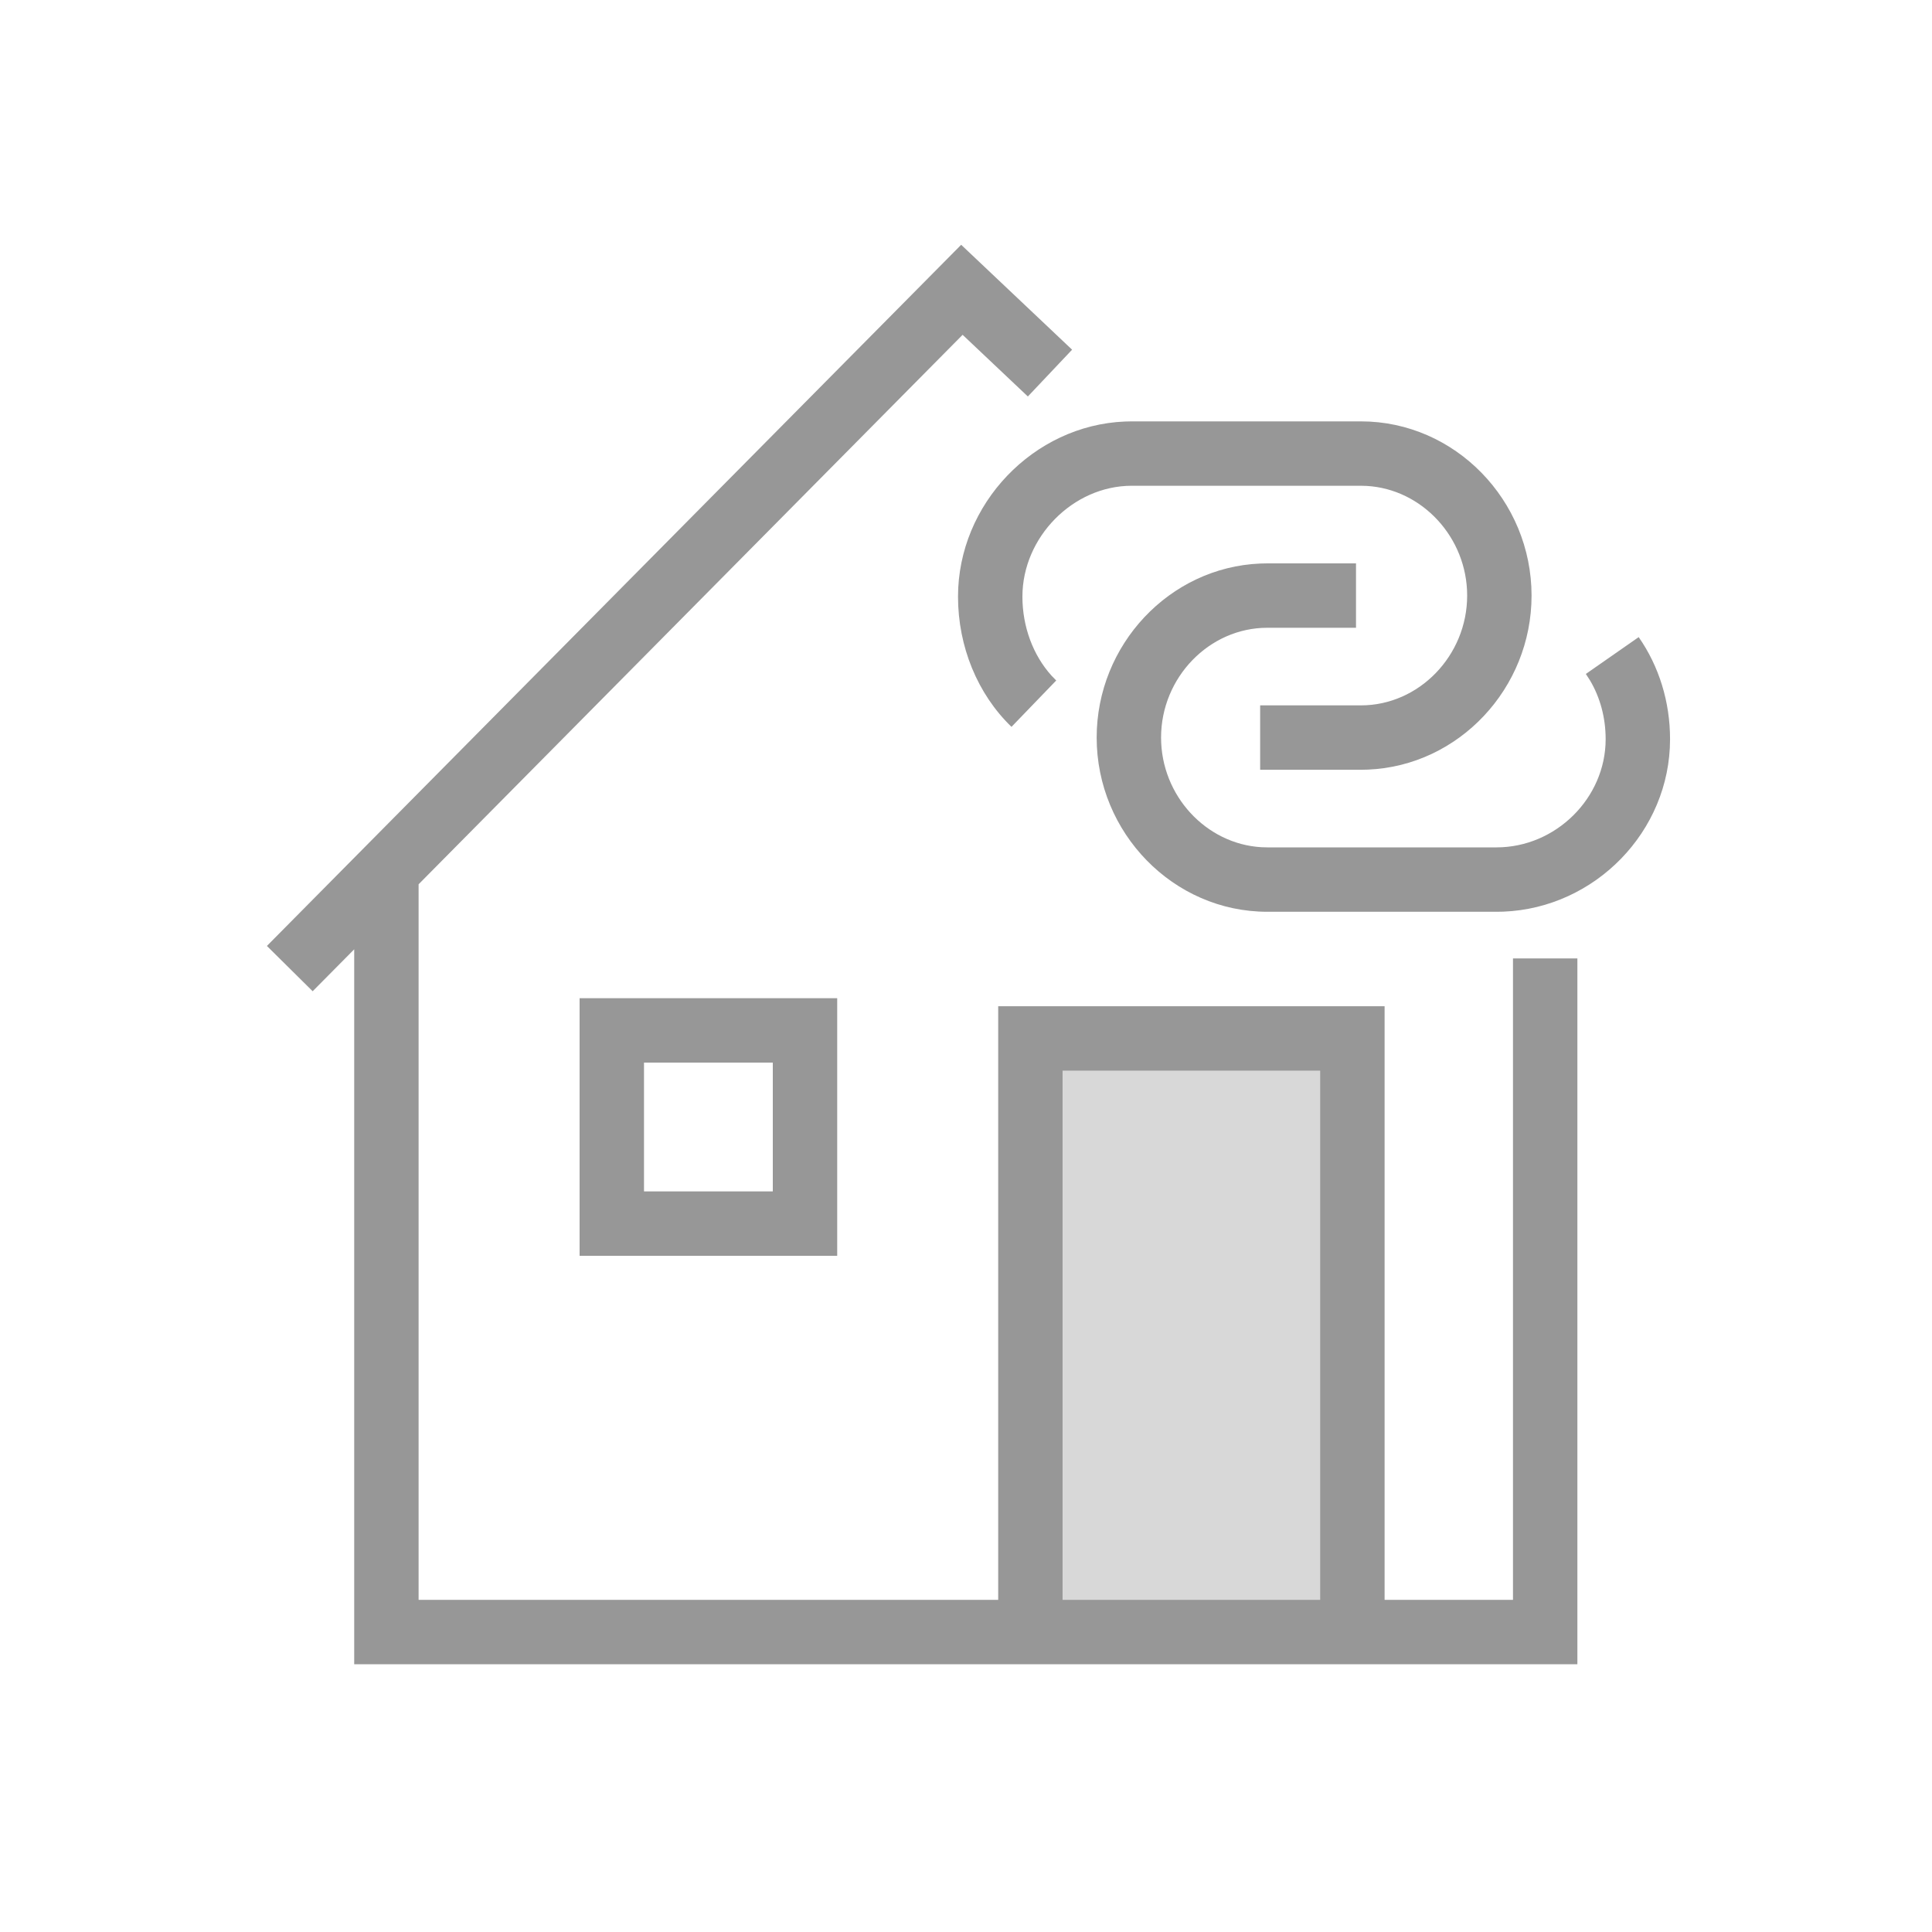 <svg width="60" height="60" viewBox="0 0 60 60" fill="none" xmlns="http://www.w3.org/2000/svg">
<rect width="60" height="60" fill="white"/>
<path fill-rule="evenodd" clip-rule="evenodd" d="M32 51.369V32.25H41.45V51.27" fill="#D8D8D8"/>
<path fill-rule="evenodd" clip-rule="evenodd" d="M29.85 7.602L8.289 29.377L9.71 30.784L11 29.482V51.684H31H43H48.987V29.764H46.987L46.987 49.684H43V31.25H31V49.684H13V27.462L29.895 10.398L31.921 12.313L33.295 10.86L29.85 7.602ZM40.999 33.25V49.684H32.999V33.25H40.999ZM42.265 13.086C45.186 13.086 47.564 15.54 47.564 18.496C47.564 21.379 45.303 23.783 42.483 23.901L42.265 23.906H39.135V21.906H42.265C44.067 21.906 45.564 20.362 45.564 18.496C45.564 16.693 44.165 15.189 42.444 15.091L42.265 15.086H35.145C33.327 15.086 31.752 16.68 31.752 18.529C31.752 19.465 32.085 20.35 32.654 20.981L32.802 21.133L31.413 22.573C30.356 21.553 29.752 20.077 29.752 18.529C29.752 15.652 32.098 13.208 34.932 13.091L35.145 13.086H42.265ZM42.112 19.496V17.496H39.357L39.139 17.501C36.318 17.619 34.058 20.024 34.058 22.906C34.058 25.863 36.436 28.316 39.357 28.316H46.477L46.691 28.312C49.532 28.198 51.865 25.825 51.865 22.956C51.865 21.798 51.524 20.694 50.891 19.786L49.25 20.93L49.376 21.125C49.693 21.657 49.865 22.287 49.865 22.956C49.865 24.786 48.315 26.316 46.477 26.316H39.357L39.178 26.311C37.456 26.213 36.058 24.71 36.058 22.906C36.058 21.04 37.554 19.496 39.357 19.496H42.112ZM26 31H18V39H26V31ZM24 33V37H20V33H24Z" fill="#979797"/>
</svg>
